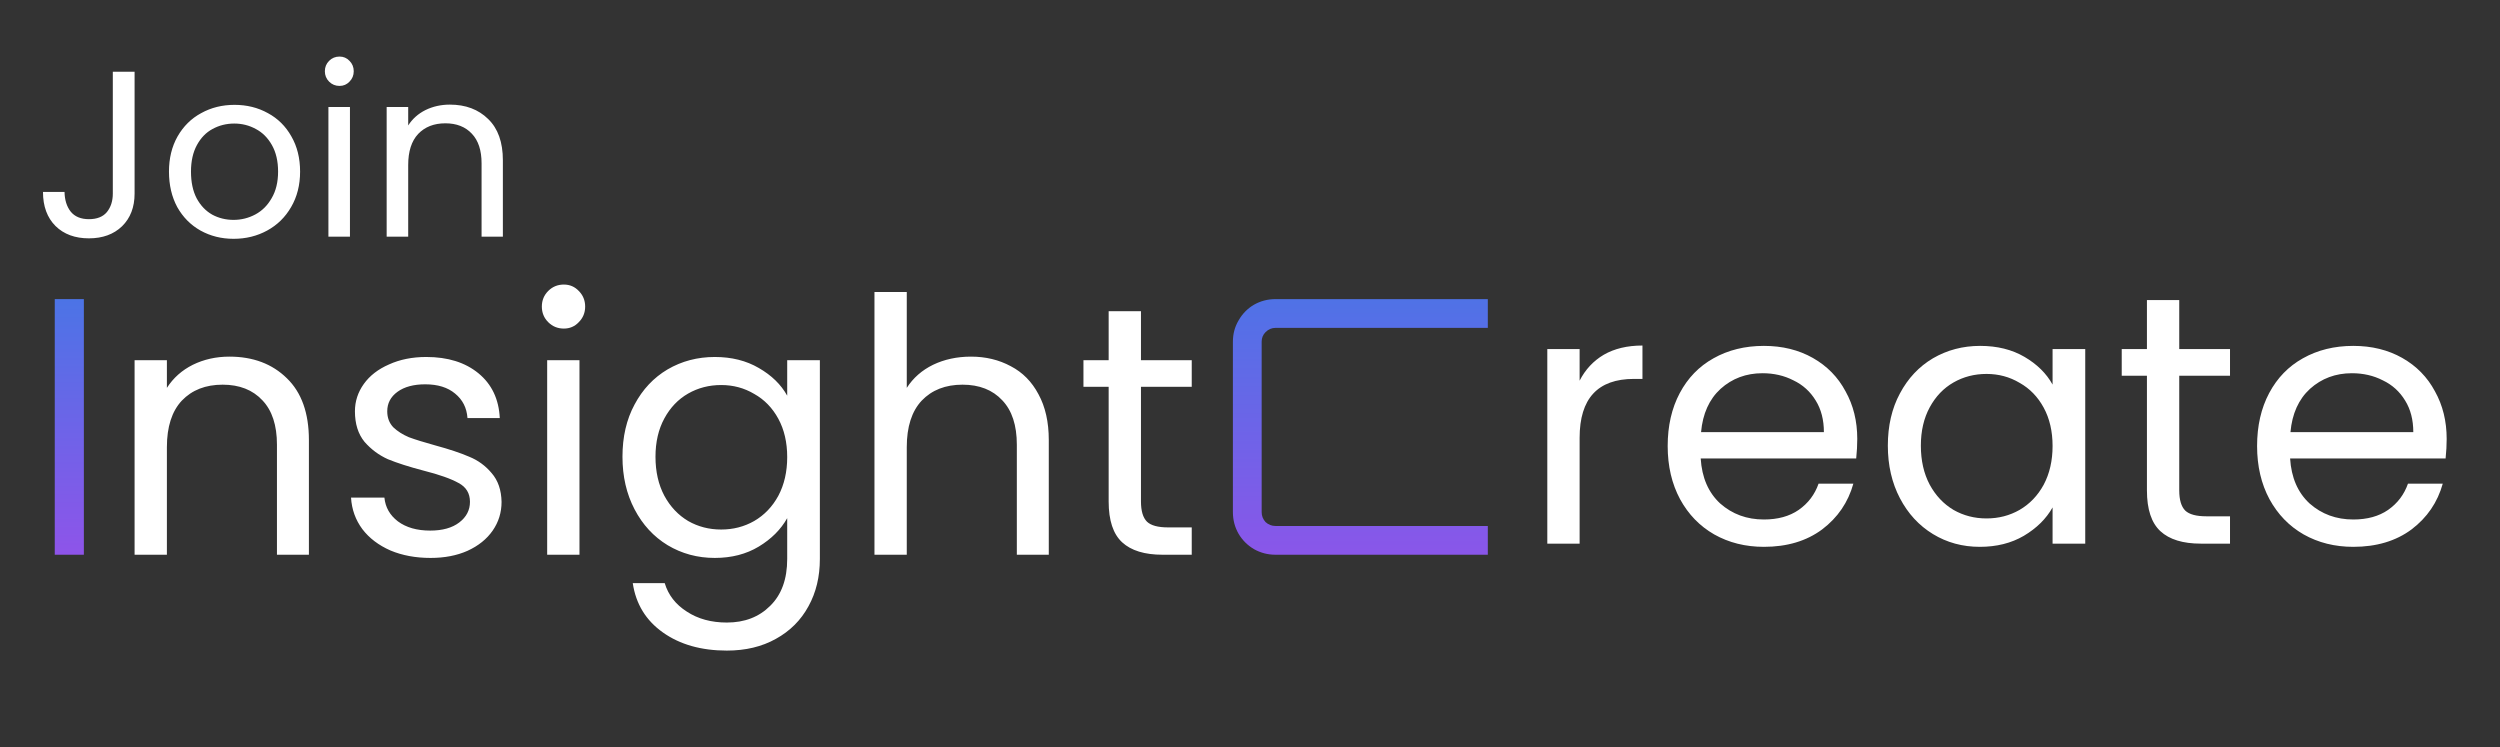 <svg width="676" height="202" viewBox="0 0 676 202" fill="none" xmlns="http://www.w3.org/2000/svg">
<rect x="0" y="0" width="676" height="202" fill="#333333" stroke="none"/>
<path d="M344.896 150C342.784 150 340.832 149.488 339.04 148.464C337.312 147.44 335.936 146.064 334.912 144.336C333.888 142.544 333.376 140.592 333.376 138.48V92.4C333.376 90.288 333.888 88.368 334.912 86.64C335.936 84.848 337.312 83.44 339.04 82.416C340.832 81.392 342.784 80.88 344.896 80.88H402.304V88.656H344.896C343.872 88.656 342.976 89.04 342.208 89.808C341.504 90.512 341.152 91.376 341.152 92.4V138.48C341.152 139.504 341.504 140.4 342.208 141.168C342.976 141.872 343.872 142.224 344.896 142.224H402.304V150H344.896Z" fill="url(#paint0_linear_149_2)"/>
<path d="M62.024 96.432C68.424 96.432 73.608 98.384 77.576 102.288C81.544 106.128 83.528 111.696 83.528 118.992V150H74.888V120.24C74.888 114.992 73.576 110.992 70.952 108.24C68.328 105.424 64.744 104.016 60.2 104.016C55.592 104.016 51.912 105.456 49.16 108.336C46.472 111.216 45.128 115.408 45.128 120.912V150H36.392V97.392H45.128V104.88C46.856 102.192 49.192 100.112 52.136 98.64C55.144 97.168 58.44 96.432 62.024 96.432ZM116.422 150.864C112.39 150.864 108.774 150.192 105.574 148.848C102.374 147.44 99.846 145.52 97.99 143.088C96.134 140.592 95.11 137.744 94.918 134.544H103.942C104.198 137.168 105.414 139.312 107.59 140.976C109.83 142.64 112.742 143.472 116.326 143.472C119.654 143.472 122.278 142.736 124.198 141.264C126.118 139.792 127.078 137.936 127.078 135.696C127.078 133.392 126.054 131.696 124.006 130.608C121.958 129.456 118.79 128.336 114.502 127.248C110.598 126.224 107.398 125.2 104.902 124.176C102.47 123.088 100.358 121.52 98.566 119.472C96.838 117.36 95.974 114.608 95.974 111.216C95.974 108.528 96.774 106.064 98.374 103.824C99.974 101.584 102.246 99.824 105.19 98.544C108.134 97.2 111.494 96.528 115.27 96.528C121.094 96.528 125.798 98 129.382 100.944C132.966 103.888 134.886 107.92 135.142 113.04H126.406C126.214 110.288 125.094 108.08 123.046 106.416C121.062 104.752 118.374 103.92 114.982 103.92C111.846 103.92 109.35 104.592 107.494 105.936C105.638 107.28 104.71 109.04 104.71 111.216C104.71 112.944 105.254 114.384 106.342 115.536C107.494 116.624 108.902 117.52 110.566 118.224C112.294 118.864 114.662 119.6 117.67 120.432C121.446 121.456 124.518 122.48 126.886 123.504C129.254 124.464 131.27 125.936 132.934 127.92C134.662 129.904 135.558 132.496 135.622 135.696C135.622 138.576 134.822 141.168 133.222 143.472C131.622 145.776 129.35 147.6 126.406 148.944C123.526 150.224 120.198 150.864 116.422 150.864ZM152.467 88.848C150.803 88.848 149.395 88.272 148.243 87.12C147.091 85.968 146.515 84.56 146.515 82.896C146.515 81.232 147.091 79.824 148.243 78.672C149.395 77.52 150.803 76.944 152.467 76.944C154.067 76.944 155.411 77.52 156.499 78.672C157.651 79.824 158.227 81.232 158.227 82.896C158.227 84.56 157.651 85.968 156.499 87.12C155.411 88.272 154.067 88.848 152.467 88.848ZM156.691 97.392V150H147.955V97.392H156.691ZM193.276 96.528C197.82 96.528 201.788 97.52 205.18 99.504C208.636 101.488 211.196 103.984 212.86 106.992V97.392H221.692V151.152C221.692 155.952 220.668 160.208 218.62 163.92C216.572 167.696 213.628 170.64 209.788 172.752C206.012 174.864 201.596 175.92 196.54 175.92C189.628 175.92 183.868 174.288 179.26 171.024C174.652 167.76 171.932 163.312 171.1 157.68H179.74C180.7 160.88 182.684 163.44 185.692 165.36C188.7 167.344 192.316 168.336 196.54 168.336C201.34 168.336 205.244 166.832 208.252 163.824C211.324 160.816 212.86 156.592 212.86 151.152V140.112C211.132 143.184 208.572 145.744 205.18 147.792C201.788 149.84 197.82 150.864 193.276 150.864C188.604 150.864 184.348 149.712 180.508 147.408C176.732 145.104 173.756 141.872 171.58 137.712C169.404 133.552 168.316 128.816 168.316 123.504C168.316 118.128 169.404 113.424 171.58 109.392C173.756 105.296 176.732 102.128 180.508 99.888C184.348 97.648 188.604 96.528 193.276 96.528ZM212.86 123.6C212.86 119.632 212.06 116.176 210.46 113.232C208.86 110.288 206.684 108.048 203.932 106.512C201.244 104.912 198.268 104.112 195.004 104.112C191.74 104.112 188.764 104.88 186.076 106.416C183.388 107.952 181.244 110.192 179.644 113.136C178.044 116.08 177.244 119.536 177.244 123.504C177.244 127.536 178.044 131.056 179.644 134.064C181.244 137.008 183.388 139.28 186.076 140.88C188.764 142.416 191.74 143.184 195.004 143.184C198.268 143.184 201.244 142.416 203.932 140.88C206.684 139.28 208.86 137.008 210.46 134.064C212.06 131.056 212.86 127.568 212.86 123.6ZM262.567 96.432C266.535 96.432 270.119 97.296 273.319 99.024C276.519 100.688 279.015 103.216 280.807 106.608C282.663 110 283.591 114.128 283.591 118.992V150H274.951V120.24C274.951 114.992 273.639 110.992 271.015 108.24C268.391 105.424 264.807 104.016 260.263 104.016C255.655 104.016 251.975 105.456 249.223 108.336C246.535 111.216 245.191 115.408 245.191 120.912V150H236.455V78.96H245.191V104.88C246.919 102.192 249.287 100.112 252.295 98.64C255.367 97.168 258.791 96.432 262.567 96.432ZM308.517 104.592V135.6C308.517 138.16 309.061 139.984 310.149 141.072C311.237 142.096 313.125 142.608 315.813 142.608H322.245V150H314.373C309.509 150 305.861 148.88 303.429 146.64C300.997 144.4 299.781 140.72 299.781 135.6V104.592H292.965V97.392H299.781V84.144H308.517V97.392H322.245V104.592H308.517Z" fill="white"/>
<path d="M36.392 19.392V52.352C36.392 56.021 35.261 58.965 33 61.184C30.739 63.36 27.752 64.448 24.04 64.448C20.285 64.448 17.277 63.339 15.016 61.12C12.755 58.859 11.624 55.787 11.624 51.904H17.448C17.491 54.08 18.045 55.851 19.112 57.216C20.221 58.581 21.864 59.264 24.04 59.264C26.216 59.264 27.837 58.624 28.904 57.344C29.971 56.021 30.504 54.357 30.504 52.352V19.392H36.392ZM63.161 64.576C59.876 64.576 56.889 63.829 54.202 62.336C51.556 60.843 49.465 58.731 47.929 56C46.436 53.227 45.69 50.027 45.69 46.4C45.69 42.816 46.458 39.659 47.993 36.928C49.572 34.155 51.706 32.043 54.394 30.592C57.081 29.099 60.09 28.352 63.417 28.352C66.746 28.352 69.754 29.099 72.442 30.592C75.129 32.043 77.242 34.133 78.778 36.864C80.356 39.595 81.145 42.773 81.145 46.4C81.145 50.027 80.335 53.227 78.713 56C77.135 58.731 74.98 60.843 72.249 62.336C69.519 63.829 66.49 64.576 63.161 64.576ZM63.161 59.456C65.252 59.456 67.215 58.965 69.049 57.984C70.884 57.003 72.356 55.531 73.466 53.568C74.618 51.605 75.194 49.216 75.194 46.4C75.194 43.584 74.639 41.195 73.529 39.232C72.42 37.269 70.969 35.819 69.177 34.88C67.385 33.899 65.444 33.408 63.353 33.408C61.22 33.408 59.258 33.899 57.465 34.88C55.716 35.819 54.308 37.269 53.242 39.232C52.175 41.195 51.642 43.584 51.642 46.4C51.642 49.259 52.154 51.669 53.178 53.632C54.244 55.595 55.652 57.067 57.401 58.048C59.151 58.987 61.071 59.456 63.161 59.456ZM91.811 23.232C90.702 23.232 89.763 22.848 88.995 22.08C88.227 21.312 87.843 20.373 87.843 19.264C87.843 18.155 88.227 17.216 88.995 16.448C89.763 15.68 90.702 15.296 91.811 15.296C92.878 15.296 93.774 15.68 94.499 16.448C95.267 17.216 95.651 18.155 95.651 19.264C95.651 20.373 95.267 21.312 94.499 22.08C93.774 22.848 92.878 23.232 91.811 23.232ZM94.627 28.928V64H88.803V28.928H94.627ZM121.641 28.288C125.908 28.288 129.364 29.589 132.009 32.192C134.654 34.752 135.977 38.464 135.977 43.328V64H130.217V44.16C130.217 40.661 129.342 37.995 127.593 36.16C125.844 34.283 123.454 33.344 120.425 33.344C117.353 33.344 114.9 34.304 113.065 36.224C111.273 38.144 110.377 40.939 110.377 44.608V64H104.553V28.928H110.377V33.92C111.529 32.128 113.086 30.741 115.049 29.76C117.054 28.779 119.252 28.288 121.641 28.288Z" fill="white"/>
<path d="M427.128 102.936C428.664 99.928 430.84 97.592 433.656 95.928C436.536 94.264 440.024 93.432 444.12 93.432V102.456H441.816C432.024 102.456 427.128 107.768 427.128 118.392V147H418.392V94.392H427.128V102.936ZM502.205 118.68C502.205 120.344 502.109 122.104 501.917 123.96H459.869C460.189 129.144 461.949 133.208 465.149 136.152C468.413 139.032 472.349 140.472 476.957 140.472C480.733 140.472 483.869 139.608 486.365 137.88C488.925 136.088 490.717 133.72 491.741 130.776H501.149C499.741 135.832 496.925 139.96 492.701 143.16C488.477 146.296 483.229 147.864 476.957 147.864C471.965 147.864 467.485 146.744 463.517 144.504C459.613 142.264 456.541 139.096 454.301 135C452.061 130.84 450.941 126.04 450.941 120.6C450.941 115.16 452.029 110.392 454.205 106.296C456.381 102.2 459.421 99.064 463.325 96.888C467.293 94.648 471.837 93.528 476.957 93.528C481.949 93.528 486.365 94.616 490.205 96.792C494.045 98.968 496.989 101.976 499.037 105.816C501.149 109.592 502.205 113.88 502.205 118.68ZM493.181 116.856C493.181 113.528 492.445 110.68 490.973 108.312C489.501 105.88 487.485 104.056 484.925 102.84C482.429 101.56 479.645 100.92 476.573 100.92C472.157 100.92 468.381 102.328 465.245 105.144C462.173 107.96 460.413 111.864 459.965 116.856H493.181ZM510.472 120.504C510.472 115.128 511.56 110.424 513.736 106.392C515.912 102.296 518.888 99.128 522.664 96.888C526.504 94.648 530.76 93.528 535.432 93.528C540.04 93.528 544.04 94.52 547.432 96.504C550.824 98.488 553.352 100.984 555.016 103.992V94.392H563.848V147H555.016V137.208C553.288 140.28 550.696 142.84 547.24 144.888C543.848 146.872 539.88 147.864 535.336 147.864C530.664 147.864 526.44 146.712 522.664 144.408C518.888 142.104 515.912 138.872 513.736 134.712C511.56 130.552 510.472 125.816 510.472 120.504ZM555.016 120.6C555.016 116.632 554.216 113.176 552.616 110.232C551.016 107.288 548.84 105.048 546.088 103.512C543.4 101.912 540.424 101.112 537.16 101.112C533.896 101.112 530.92 101.88 528.232 103.416C525.544 104.952 523.4 107.192 521.8 110.136C520.2 113.08 519.4 116.536 519.4 120.504C519.4 124.536 520.2 128.056 521.8 131.064C523.4 134.008 525.544 136.28 528.232 137.88C530.92 139.416 533.896 140.184 537.16 140.184C540.424 140.184 543.4 139.416 546.088 137.88C548.84 136.28 551.016 134.008 552.616 131.064C554.216 128.056 555.016 124.568 555.016 120.6ZM589.267 101.592V132.6C589.267 135.16 589.811 136.984 590.899 138.072C591.987 139.096 593.875 139.608 596.563 139.608H602.995V147H595.123C590.259 147 586.611 145.88 584.179 143.64C581.747 141.4 580.531 137.72 580.531 132.6V101.592H573.715V94.392H580.531V81.144H589.267V94.392H602.995V101.592H589.267ZM661.58 118.68C661.58 120.344 661.484 122.104 661.292 123.96H619.244C619.564 129.144 621.324 133.208 624.524 136.152C627.788 139.032 631.724 140.472 636.332 140.472C640.108 140.472 643.244 139.608 645.74 137.88C648.3 136.088 650.092 133.72 651.116 130.776H660.524C659.116 135.832 656.3 139.96 652.076 143.16C647.852 146.296 642.604 147.864 636.332 147.864C631.34 147.864 626.86 146.744 622.892 144.504C618.988 142.264 615.916 139.096 613.676 135C611.436 130.84 610.316 126.04 610.316 120.6C610.316 115.16 611.404 110.392 613.58 106.296C615.756 102.2 618.796 99.064 622.7 96.888C626.668 94.648 631.212 93.528 636.332 93.528C641.324 93.528 645.74 94.616 649.58 96.792C653.42 98.968 656.364 101.976 658.412 105.816C660.524 109.592 661.58 113.88 661.58 118.68ZM652.556 116.856C652.556 113.528 651.82 110.68 650.348 108.312C648.876 105.88 646.86 104.056 644.3 102.84C641.804 101.56 639.02 100.92 635.948 100.92C631.532 100.92 627.756 102.328 624.62 105.144C621.548 107.96 619.788 111.864 619.34 116.856H652.556Z" fill="white"/>
<path d="M14.805 150V80.88H22.677V150H14.805Z" fill="url(#paint1_linear_149_2)"/>
<defs>
<linearGradient id="paint0_linear_149_2" x1="369.5" y1="71" x2="369.5" y2="155" gradientUnits="userSpaceOnUse">
<stop stop-color="#4776E6"/>
<stop offset="1" stop-color="#8E54E9"/>
</linearGradient>
<linearGradient id="paint1_linear_149_2" x1="19" y1="76" x2="19" y2="150" gradientUnits="userSpaceOnUse">
<stop stop-color="#4776E6"/>
<stop offset="1" stop-color="#8E54E9"/>
</linearGradient>
</defs>
</svg>
